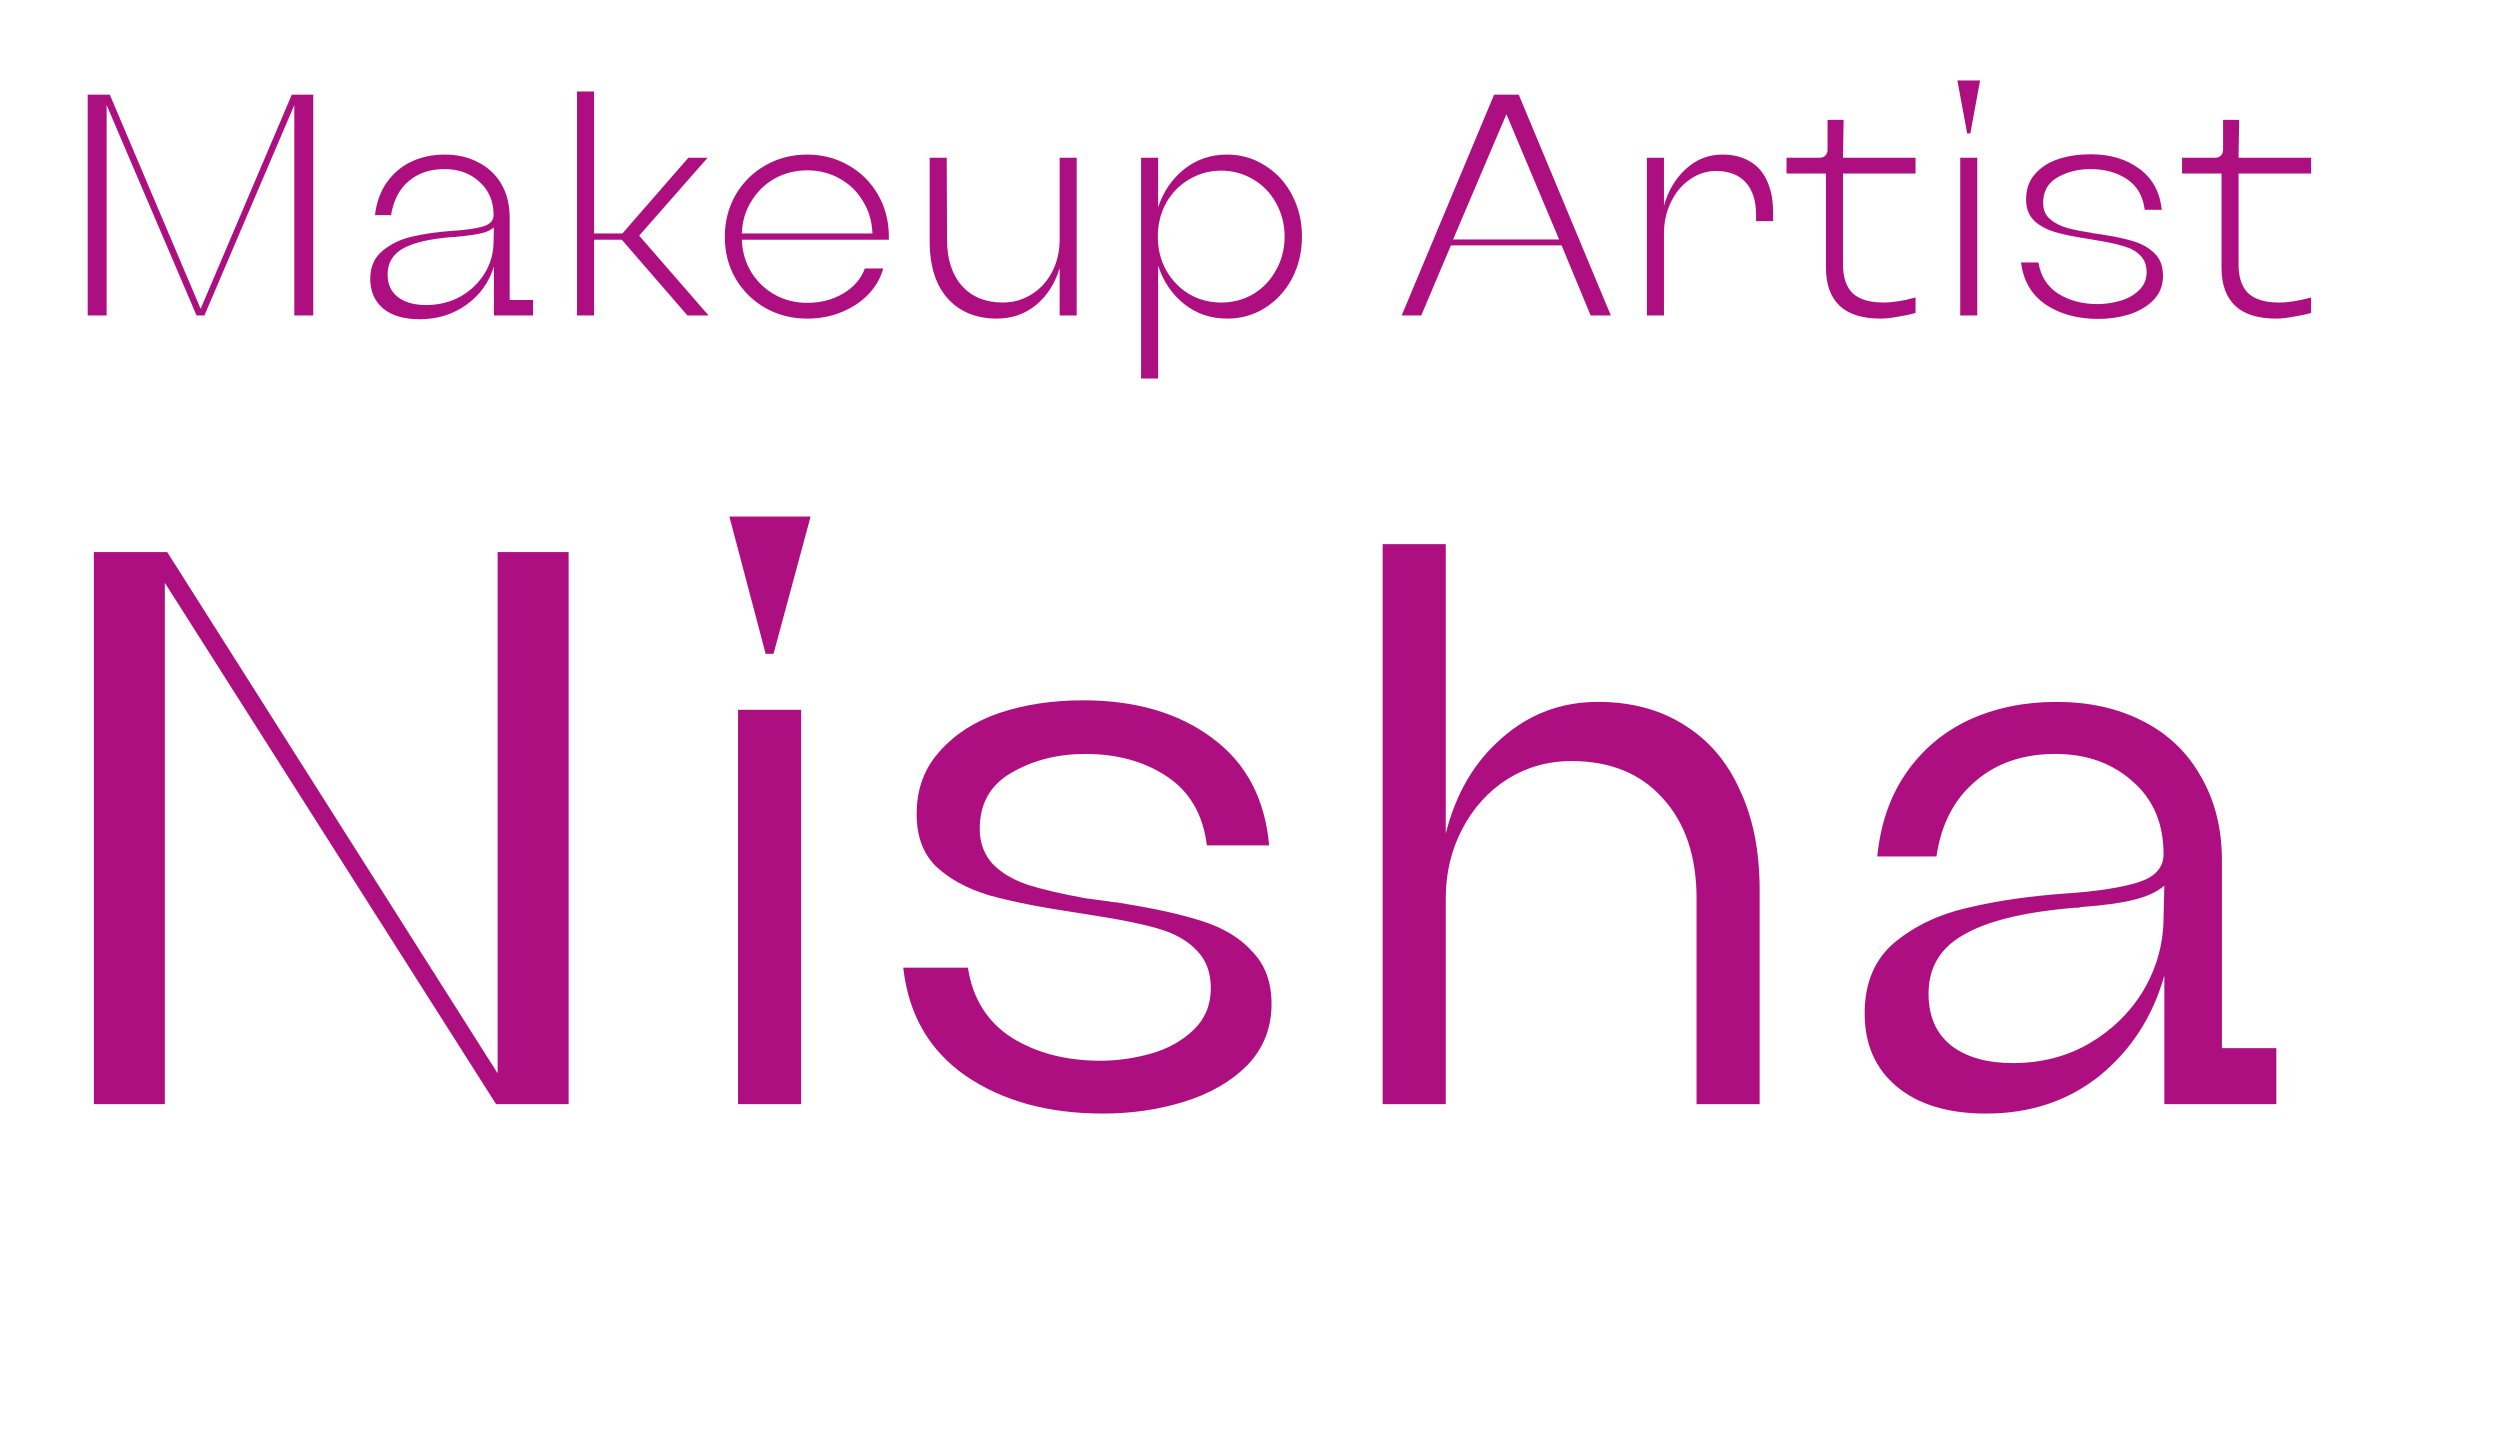 <svg xmlns="http://www.w3.org/2000/svg" width="634" height="365" viewBox="0 0 634 365" fill="none">
<path d="M22.24 80V24H27.84L50.88 78.32L74 24H79.44V80H74.64V26.64L51.84 80H49.84L27.04 26.64V80H22.24ZM106.454 80.96C102.454 80.96 99.361 80.053 97.174 78.24C94.988 76.373 93.894 73.867 93.894 70.72C93.894 67.68 94.934 65.307 97.014 63.6C99.148 61.84 101.654 60.64 104.534 60C107.468 59.307 110.801 58.827 114.534 58.56C118.001 58.347 120.641 57.973 122.454 57.44C124.268 56.907 125.174 55.947 125.174 54.56C125.174 51.093 124.001 48.293 121.654 46.16C119.308 43.973 116.321 42.88 112.694 42.88C109.014 42.88 105.974 43.92 103.574 46C101.228 48.027 99.761 50.88 99.174 54.56H95.094C95.468 51.36 96.454 48.613 98.054 46.32C99.654 44.027 101.708 42.267 104.214 41.04C106.774 39.813 109.628 39.2 112.774 39.2C116.028 39.2 118.881 39.867 121.334 41.2C123.841 42.48 125.788 44.32 127.174 46.72C128.561 49.12 129.254 51.947 129.254 55.2V76.08H135.174V80H125.254V67.6C124.028 71.6 121.708 74.827 118.294 77.28C114.881 79.733 110.934 80.96 106.454 80.96ZM108.054 77.36C111.254 77.36 114.161 76.64 116.774 75.2C119.388 73.707 121.441 71.733 122.934 69.28C124.428 66.827 125.174 64.133 125.174 61.2L125.254 57.68C124.454 58.373 123.334 58.88 121.894 59.2C120.454 59.52 118.534 59.787 116.134 60C115.974 60 115.814 60.027 115.654 60.08C115.494 60.08 115.334 60.08 115.174 60.08C109.308 60.507 105.014 61.467 102.294 62.96C99.628 64.453 98.294 66.667 98.294 69.6C98.294 72.107 99.174 74.027 100.934 75.36C102.694 76.693 105.068 77.36 108.054 77.36ZM146.332 80V23.2H150.652V59.2H157.852L174.572 40H179.452L162.092 59.76L179.692 80H174.332L157.692 60.8H150.652V80H146.332ZM204.693 80.8C200.799 80.8 197.253 79.893 194.053 78.08C190.906 76.267 188.399 73.787 186.533 70.64C184.719 67.493 183.813 63.973 183.813 60.08C183.813 56.187 184.719 52.64 186.533 49.44C188.399 46.24 190.933 43.733 194.133 41.92C197.333 40.107 200.853 39.2 204.693 39.2C208.533 39.2 212.026 40.107 215.173 41.92C218.373 43.733 220.879 46.24 222.693 49.44C224.506 52.587 225.413 56.107 225.413 60C225.413 60.107 225.413 60.24 225.413 60.4C225.413 60.56 225.413 60.693 225.413 60.8H188.133C188.239 63.84 189.039 66.587 190.533 69.04C192.026 71.44 193.999 73.333 196.453 74.72C198.959 76.107 201.706 76.8 204.693 76.8C208.159 76.8 211.226 76 213.893 74.4C216.559 72.8 218.373 70.693 219.333 68.08H223.973C223.333 70.48 222.106 72.64 220.293 74.56C218.479 76.48 216.213 78 213.493 79.12C210.826 80.24 207.893 80.8 204.693 80.8ZM221.253 59.2C221.146 56.16 220.346 53.44 218.853 51.04C217.413 48.587 215.439 46.667 212.933 45.28C210.479 43.893 207.759 43.2 204.773 43.2C201.733 43.2 198.959 43.893 196.453 45.28C193.999 46.667 192.026 48.587 190.533 51.04C189.039 53.44 188.239 56.16 188.133 59.2H221.253ZM252.806 80.8C249.286 80.8 246.246 80.027 243.686 78.48C241.126 76.933 239.153 74.693 237.766 71.76C236.433 68.827 235.766 65.333 235.766 61.28V40H240.086L240.166 60.8C240.166 65.707 241.42 69.6 243.926 72.48C246.486 75.307 249.953 76.72 254.326 76.72C256.993 76.72 259.42 76.027 261.606 74.64C263.846 73.253 265.58 71.36 266.806 68.96C268.086 66.507 268.726 63.787 268.726 60.8V40H273.046V80H268.726V68C267.553 71.893 265.553 75.013 262.726 77.36C259.9 79.653 256.593 80.8 252.806 80.8ZM289.379 96V40H293.699V52.56C295.032 48.56 297.245 45.333 300.339 42.88C303.432 40.427 307.059 39.2 311.219 39.2C314.739 39.2 317.939 40.133 320.819 42C323.752 43.813 326.045 46.32 327.699 49.52C329.352 52.667 330.179 56.16 330.179 60C330.179 63.84 329.352 67.36 327.699 70.56C326.045 73.707 323.752 76.213 320.819 78.08C317.939 79.893 314.739 80.8 311.219 80.8C307.059 80.8 303.432 79.573 300.339 77.12C297.245 74.667 295.032 71.413 293.699 67.36V96H289.379ZM309.699 76.72C312.685 76.72 315.405 76 317.859 74.56C320.312 73.067 322.232 71.04 323.619 68.48C325.059 65.92 325.779 63.093 325.779 60C325.779 56.907 325.059 54.08 323.619 51.52C322.232 48.96 320.312 46.96 317.859 45.52C315.405 44.027 312.685 43.28 309.699 43.28C306.712 43.28 303.992 44.027 301.539 45.52C299.085 46.96 297.139 48.96 295.699 51.52C294.312 54.08 293.619 56.907 293.619 60C293.619 63.093 294.312 65.92 295.699 68.48C297.139 71.04 299.085 73.067 301.539 74.56C303.992 76 306.712 76.72 309.699 76.72ZM355.468 80L378.908 24H385.148L408.508 80H403.388L396.028 62.24H367.948L360.428 80H355.468ZM368.508 60.72H395.388L382.028 28.96L368.508 60.72ZM417.66 80V40H421.98V52.16C423.047 48.373 424.887 45.28 427.5 42.88C430.167 40.427 433.26 39.2 436.78 39.2C439.553 39.2 441.9 39.787 443.82 40.96C445.74 42.08 447.18 43.733 448.14 45.92C449.153 48.107 449.66 50.747 449.66 53.84V56.08H445.34V54.48C445.34 50.907 444.46 48.16 442.7 46.24C440.94 44.32 438.433 43.36 435.18 43.36C432.78 43.36 430.567 44.08 428.54 45.52C426.513 46.907 424.913 48.827 423.74 51.28C422.567 53.68 421.98 56.32 421.98 59.2V80H417.66ZM476.984 80.8C472.291 80.8 468.798 79.707 466.504 77.52C464.211 75.333 463.064 72.107 463.064 67.84V44H453.064V40H461.464C462.104 40 462.584 39.813 462.904 39.44C463.278 39.067 463.464 38.587 463.464 38V30.4H467.544L467.384 40H485.784V44H467.384V67.04C467.384 70.347 468.211 72.8 469.864 74.4C471.571 75.947 474.158 76.72 477.624 76.72C479.971 76.72 482.691 76.293 485.784 75.44V79.36C484.504 79.733 483.011 80.053 481.304 80.32C479.651 80.64 478.211 80.8 476.984 80.8ZM497.113 80V40H501.433V80H497.113ZM498.873 33.84L496.393 20.4H502.153L499.673 33.84H498.873ZM532.138 80.88C526.911 80.88 522.485 79.68 518.858 77.28C515.231 74.827 513.125 71.253 512.538 66.56H516.938C517.525 70.08 519.205 72.72 521.978 74.48C524.805 76.24 528.111 77.12 531.898 77.12C533.765 77.12 535.658 76.853 537.578 76.32C539.498 75.787 541.098 74.907 542.378 73.68C543.711 72.453 544.378 70.907 544.378 69.04C544.378 67.227 543.845 65.813 542.778 64.8C541.765 63.733 540.405 62.96 538.698 62.48C537.045 61.947 534.751 61.44 531.818 60.96C531.551 60.907 531.231 60.853 530.858 60.8C530.538 60.747 530.245 60.693 529.978 60.64C526.351 60.107 523.445 59.52 521.258 58.88C519.071 58.24 517.285 57.28 515.898 56C514.511 54.667 513.818 52.853 513.818 50.56C513.818 48 514.565 45.867 516.058 44.16C517.605 42.4 519.605 41.12 522.058 40.32C524.565 39.52 527.258 39.12 530.138 39.12C535.098 39.12 539.231 40.347 542.538 42.8C545.845 45.2 547.738 48.667 548.218 53.2H543.898C543.471 49.733 541.978 47.147 539.418 45.44C536.858 43.733 533.765 42.88 530.138 42.88C527.045 42.88 524.271 43.573 521.818 44.96C519.365 46.347 518.138 48.507 518.138 51.44C518.138 52.987 518.591 54.24 519.498 55.2C520.458 56.16 521.738 56.933 523.338 57.52C524.938 58.053 526.965 58.507 529.418 58.88C529.845 58.933 530.245 59.013 530.618 59.12C530.991 59.173 531.391 59.227 531.818 59.28C531.978 59.333 532.138 59.36 532.298 59.36C532.458 59.36 532.645 59.387 532.858 59.44C536.378 59.973 539.205 60.587 541.338 61.28C543.471 61.973 545.205 63.013 546.538 64.4C547.871 65.733 548.538 67.573 548.538 69.92C548.538 72.427 547.711 74.507 546.058 76.16C544.458 77.76 542.405 78.96 539.898 79.76C537.391 80.507 534.805 80.88 532.138 80.88ZM577.297 80.8C572.604 80.8 569.11 79.707 566.817 77.52C564.524 75.333 563.377 72.107 563.377 67.84V44H553.377V40H561.777C562.417 40 562.897 39.813 563.217 39.44C563.59 39.067 563.777 38.587 563.777 38V30.4H567.857L567.697 40H586.097V44H567.697V67.04C567.697 70.347 568.524 72.8 570.177 74.4C571.884 75.947 574.47 76.72 577.937 76.72C580.284 76.72 583.004 76.293 586.097 75.44V79.36C584.817 79.733 583.324 80.053 581.617 80.32C579.964 80.64 578.524 80.8 577.297 80.8Z" fill="#AD0F81"/>
<path d="M23.8 280V140H42.4L126.2 272.2V140H144.2V280H125.8L41.8 147.8V280H23.8ZM187.169 280V180H203.169V280H187.169ZM194.169 165.8L184.969 131H205.569L196.169 165.8H194.169ZM279.661 282.4C265.794 282.4 254.194 279.2 244.861 272.8C235.661 266.4 230.394 257.267 229.061 245.4H245.461C246.661 253.267 250.394 259.2 256.661 263.2C262.928 267.067 270.394 269 279.061 269C283.328 269 287.594 268.4 291.861 267.2C296.128 266 299.728 264 302.661 261.2C305.594 258.4 307.061 254.867 307.061 250.6C307.061 246.6 305.861 243.4 303.461 241C301.194 238.6 298.061 236.8 294.061 235.6C290.061 234.4 284.594 233.267 277.661 232.2C276.861 232.067 276.061 231.933 275.261 231.8C274.461 231.667 273.594 231.533 272.661 231.4C263.728 230.067 256.394 228.6 250.661 227C245.061 225.267 240.594 222.8 237.261 219.6C234.061 216.4 232.461 212 232.461 206.4C232.461 200.133 234.394 194.867 238.261 190.6C242.128 186.2 247.194 182.933 253.461 180.8C259.861 178.667 266.928 177.6 274.661 177.6C287.994 177.6 298.928 180.8 307.461 187.2C315.994 193.467 320.794 202.533 321.861 214.4H306.061C305.128 206.667 301.794 200.867 296.061 197C290.328 193.133 283.394 191.2 275.261 191.2C268.194 191.2 261.928 192.8 256.461 196C251.128 199.067 248.461 203.8 248.461 210.2C248.461 213.667 249.528 216.6 251.661 219C253.794 221.267 256.794 223.067 260.661 224.4C264.528 225.6 269.394 226.733 275.261 227.8C276.328 227.933 277.328 228.067 278.261 228.2C279.194 228.333 280.194 228.467 281.261 228.6C281.794 228.733 282.261 228.8 282.661 228.8C283.061 228.8 283.528 228.867 284.061 229C292.594 230.333 299.528 231.867 304.861 233.6C310.328 235.333 314.594 237.933 317.661 241.4C320.861 244.733 322.461 249.133 322.461 254.6C322.461 260.733 320.394 265.933 316.261 270.2C312.128 274.333 306.794 277.4 300.261 279.4C293.861 281.4 286.994 282.4 279.661 282.4ZM350.645 280V138H366.645V211.4C369.179 201.267 373.912 193.2 380.845 187.2C387.779 181.067 395.912 178 405.245 178C413.645 178 420.912 179.933 427.045 183.8C433.312 187.667 438.045 193.2 441.245 200.4C444.579 207.467 446.245 215.867 446.245 225.6V280H430.245V227.8C430.245 217.133 427.379 208.667 421.645 202.4C416.045 196.133 408.312 193 398.445 193C392.579 193 387.179 194.533 382.245 197.6C377.445 200.667 373.645 204.867 370.845 210.2C368.045 215.533 366.645 221.4 366.645 227.8V280H350.645ZM503.677 282.4C494.077 282.4 486.543 280.133 481.077 275.6C475.61 271.067 472.877 264.867 472.877 257C472.877 249.267 475.41 243.267 480.477 239C485.677 234.733 491.877 231.8 499.077 230.2C506.277 228.467 514.477 227.267 523.677 226.6C531.677 226.067 537.81 225.133 542.077 223.8C546.477 222.467 548.677 220.067 548.677 216.6C548.677 208.867 546.077 202.733 540.877 198.2C535.677 193.533 529.143 191.2 521.277 191.2C513.01 191.2 506.21 193.533 500.877 198.2C495.543 202.733 492.277 209.067 491.077 217.2H476.077C476.877 209.067 479.277 202.067 483.277 196.2C487.41 190.2 492.743 185.667 499.277 182.6C505.943 179.533 513.343 178 521.477 178C529.743 178 537.01 179.6 543.277 182.8C549.677 186 554.61 190.667 558.077 196.8C561.677 202.933 563.477 210.067 563.477 218.2V265.8H577.277V280H548.877V247.4C545.943 257.8 540.477 266.267 532.477 272.8C524.477 279.2 514.877 282.4 503.677 282.4ZM510.477 269.6C517.677 269.6 524.143 267.933 529.877 264.6C535.743 261.133 540.343 256.6 543.677 251C547.01 245.267 548.677 239.133 548.677 232.6L548.877 224.6C547.01 226.2 544.41 227.4 541.077 228.2C537.877 229 533.543 229.6 528.077 230C527.81 230 527.477 230.067 527.077 230.2C526.677 230.2 526.343 230.2 526.077 230.2C513.41 231.267 504.077 233.533 498.077 237C492.077 240.333 489.077 245.333 489.077 252C489.077 257.733 491.01 262.133 494.877 265.2C498.743 268.133 503.943 269.6 510.477 269.6Z" fill="#AD0F81"/>
</svg>